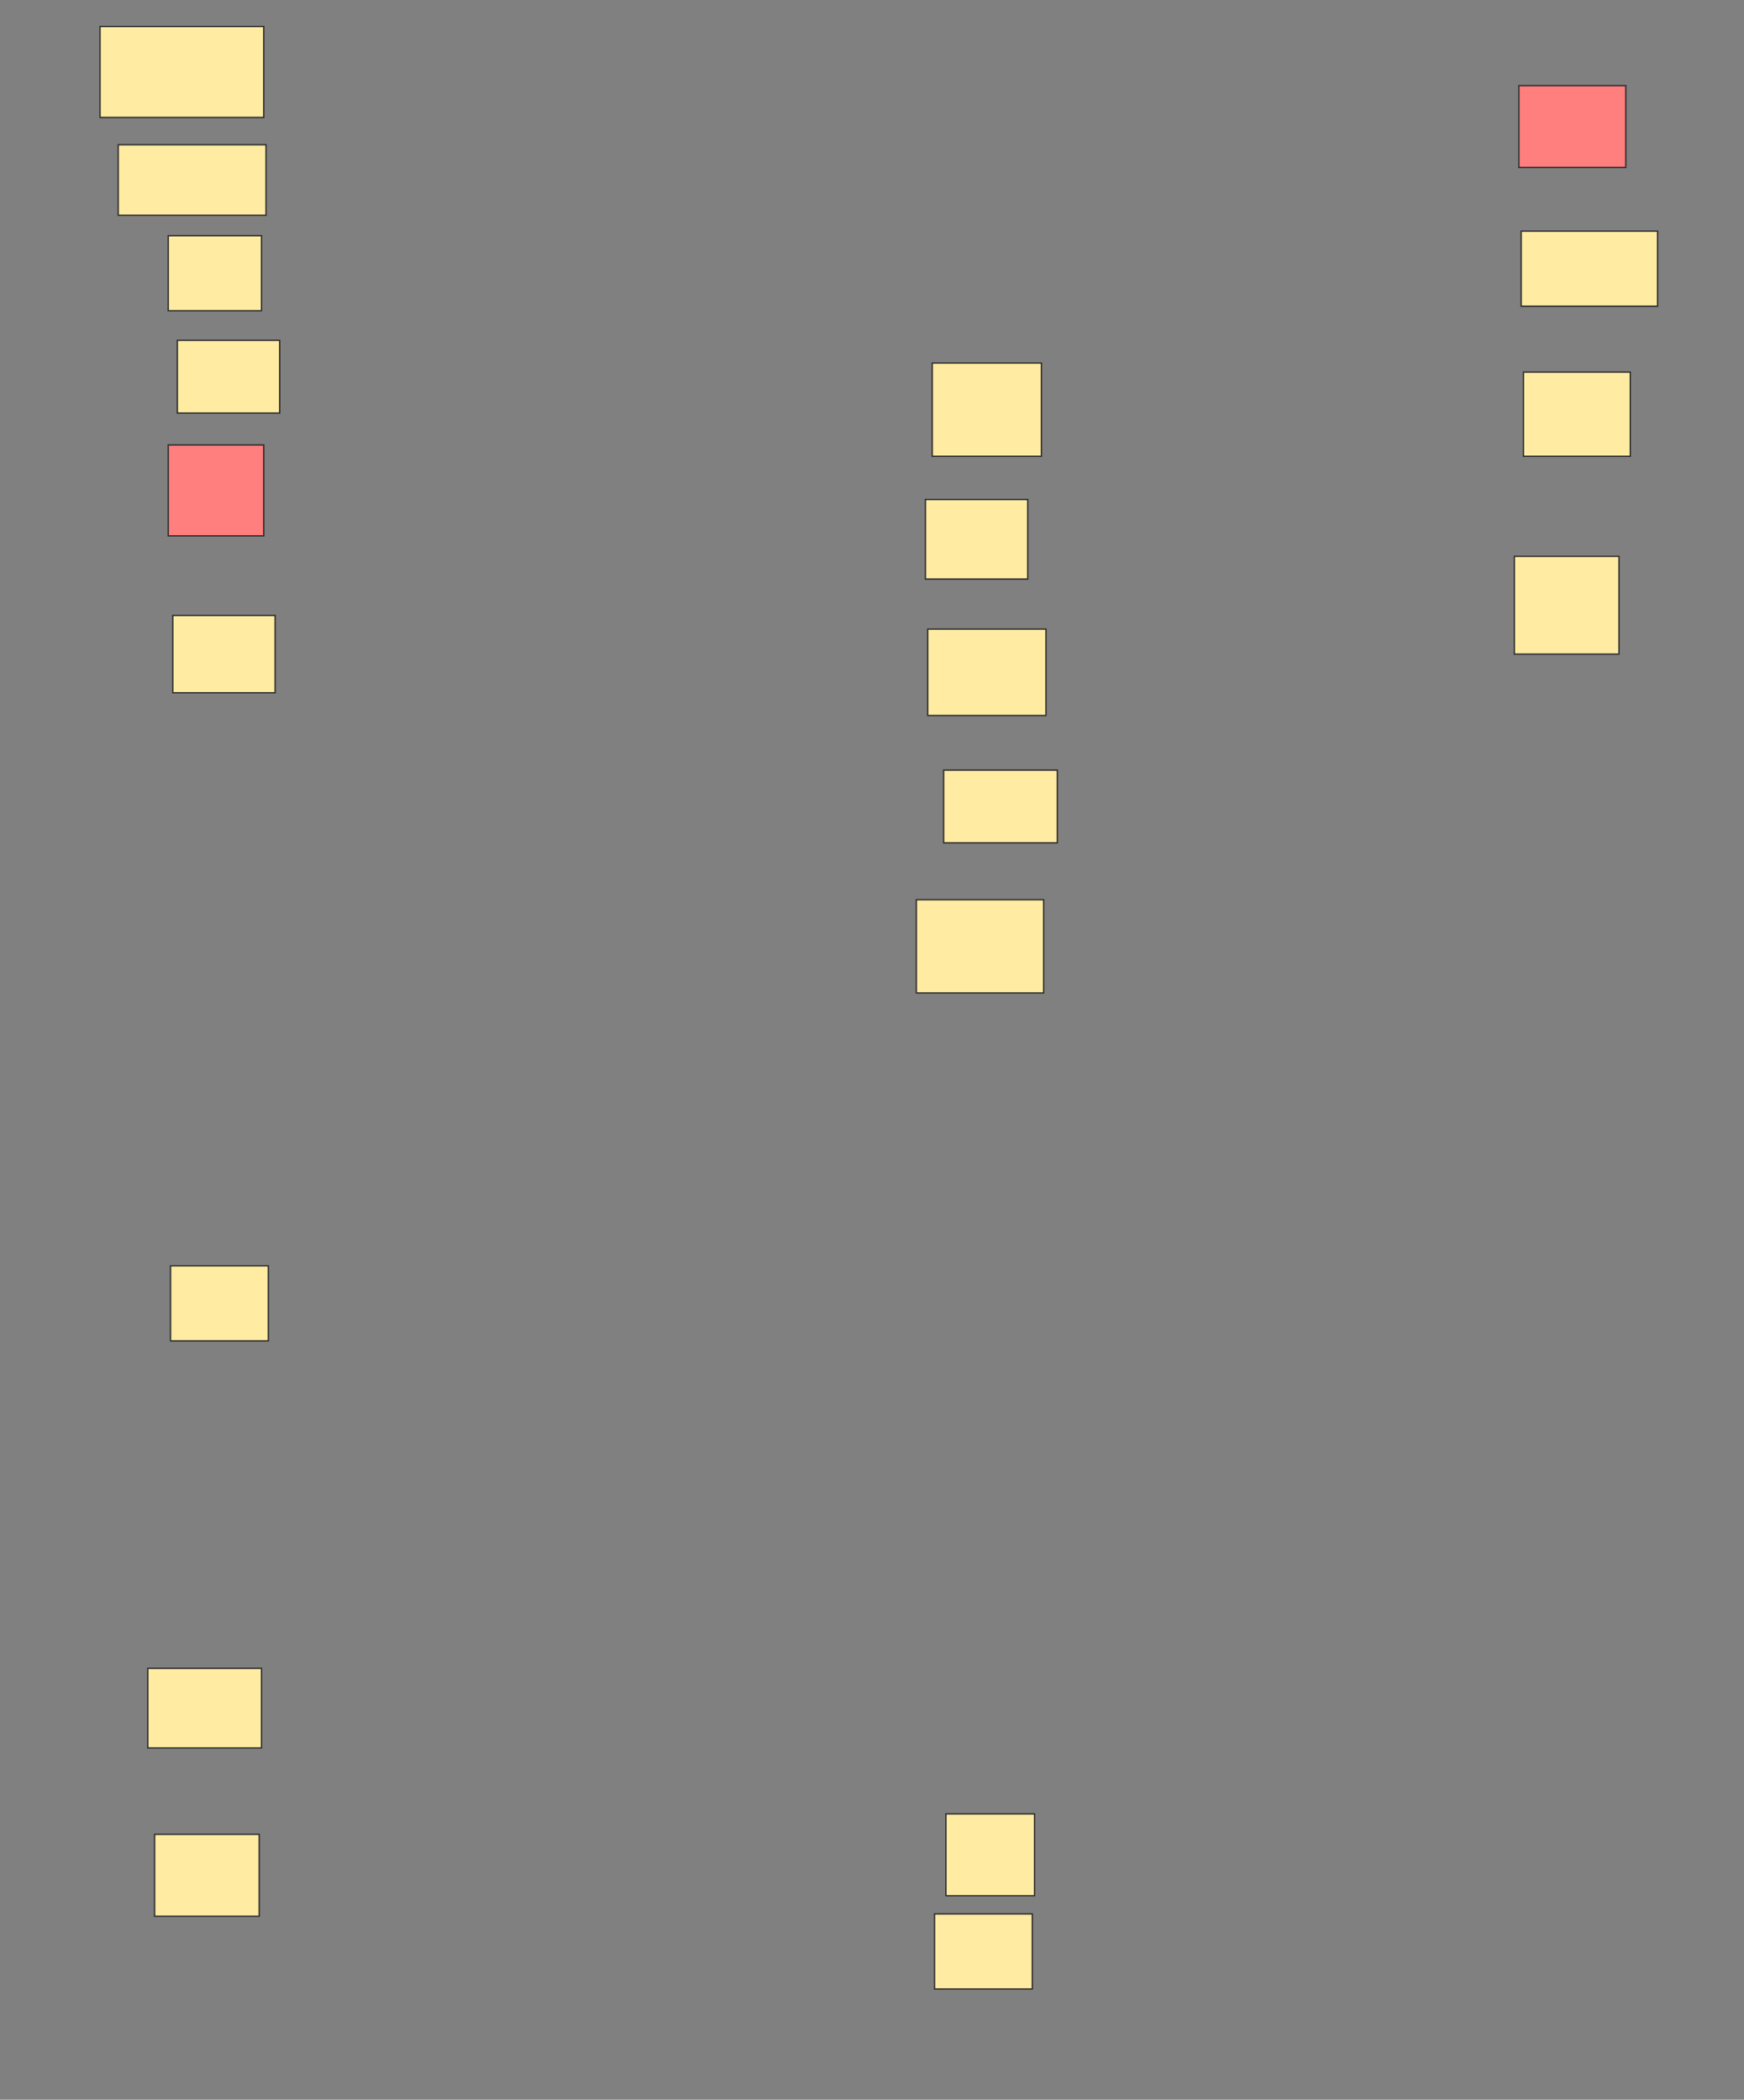 <svg xmlns="http://www.w3.org/2000/svg" width="1300" height="1565">
 <rect width="100%" height="100%" fill="#808080" stroke="none"/>
 <!-- Created with Image Occlusion Enhanced -->
 <g>
  <title>Labels</title>
 </g>
 <g>
  <title>Masks</title>
  <rect fill="#FFEBA2" stroke="#2D2D2D" x="74.576" y="19.746" width="122.034" height="67.797" id="df6d171bc7734ac8882c3cf5ee1a913e-ao-1"/>
  <rect fill="#FFEBA2" stroke="#2D2D2D" x="88.136" y="107.881" width="110.169" height="52.542" id="df6d171bc7734ac8882c3cf5ee1a913e-ao-2"/>
  <rect fill="#FFEBA2" stroke="#2D2D2D" x="125.424" y="175.678" width="69.492" height="55.932" id="df6d171bc7734ac8882c3cf5ee1a913e-ao-3"/>
  <g id="df6d171bc7734ac8882c3cf5ee1a913e-ao-4" class="qshape">
   <rect fill="#FF7E7E" stroke="#2D2D2D" x="125.424" y="331.61" width="71.186" height="67.797" class="qshape"/>
   <rect fill="#FF7E7E" stroke="#2D2D2D" x="1132.203" y="63.814" width="79.661" height="61.017" class="qshape"/>
  </g>
  <g id="df6d171bc7734ac8882c3cf5ee1a913e-ao-5">
   <rect fill="#FFEBA2" stroke="#2D2D2D" x="128.814" y="458.729" width="76.271" height="57.627"/>
   <rect fill="#FFEBA2" stroke="#2D2D2D" x="1133.898" y="172.288" width="101.695" height="55.932"/>
  </g>
  <g id="df6d171bc7734ac8882c3cf5ee1a913e-ao-6">
   <rect fill="#FFEBA2" stroke="#2D2D2D" x="127.119" y="943.475" width="72.881" height="55.932"/>
   <rect fill="#FFEBA2" stroke="#2D2D2D" x="1135.593" y="277.373" width="79.661" height="62.712"/>
   <rect fill="#FFEBA2" stroke="#2D2D2D" stroke-dasharray="null" stroke-linejoin="null" stroke-linecap="null" x="705.085" y="1351.949" width="66.102" height="61.017"/>
  </g>
  <g id="df6d171bc7734ac8882c3cf5ee1a913e-ao-7">
   <rect fill="#FFEBA2" stroke="#2D2D2D" x="110.169" y="1243.475" width="84.746" height="59.322"/>
   <rect fill="#FFEBA2" stroke="#2D2D2D" x="1128.814" y="414.661" width="77.966" height="72.881"/>
   <rect fill="#FFEBA2" stroke="#2D2D2D" stroke-dasharray="null" stroke-linejoin="null" stroke-linecap="null" x="696.61" y="1426.525" width="72.881" height="55.932"/>
   <rect fill="#FFEBA2" stroke="#2D2D2D" stroke-dasharray="null" stroke-linejoin="null" stroke-linecap="null" x="679.661" y="1145.17" width="1.695" height="0"/>
  </g>
  <g id="df6d171bc7734ac8882c3cf5ee1a913e-ao-8">
   <g>
    <rect fill="#FFEBA2" stroke="#2D2D2D" x="115.254" y="1367.203" width="77.966" height="61.017"/>
    <rect fill="#FFEBA2" stroke="#2D2D2D" x="683.051" y="670.593" width="94.915" height="69.492"/>
   </g>
   <g>
    <rect fill="#FFEBA2" stroke="#2D2D2D" stroke-dasharray="null" stroke-linejoin="null" stroke-linecap="null" x="132.203" y="253.644" width="76.271" height="54.237"/>
    <rect fill="#FFEBA2" stroke="#2D2D2D" stroke-dasharray="null" stroke-linejoin="null" stroke-linecap="null" x="703.39" y="573.983" width="84.746" height="54.237"/>
   </g>
   <rect fill="#FFEBA2" stroke="#2D2D2D" stroke-dasharray="null" stroke-linejoin="null" stroke-linecap="null" x="691.525" y="468.898" width="88.136" height="64.407"/>
   <rect fill="#FFEBA2" stroke="#2D2D2D" stroke-dasharray="null" stroke-linejoin="null" stroke-linecap="null" x="689.831" y="372.288" width="76.271" height="59.322"/>
   <rect fill="#FFEBA2" stroke="#2D2D2D" stroke-dasharray="null" stroke-linejoin="null" stroke-linecap="null" x="694.915" y="270.593" width="81.356" height="69.492"/>
  </g>
 </g>
</svg>